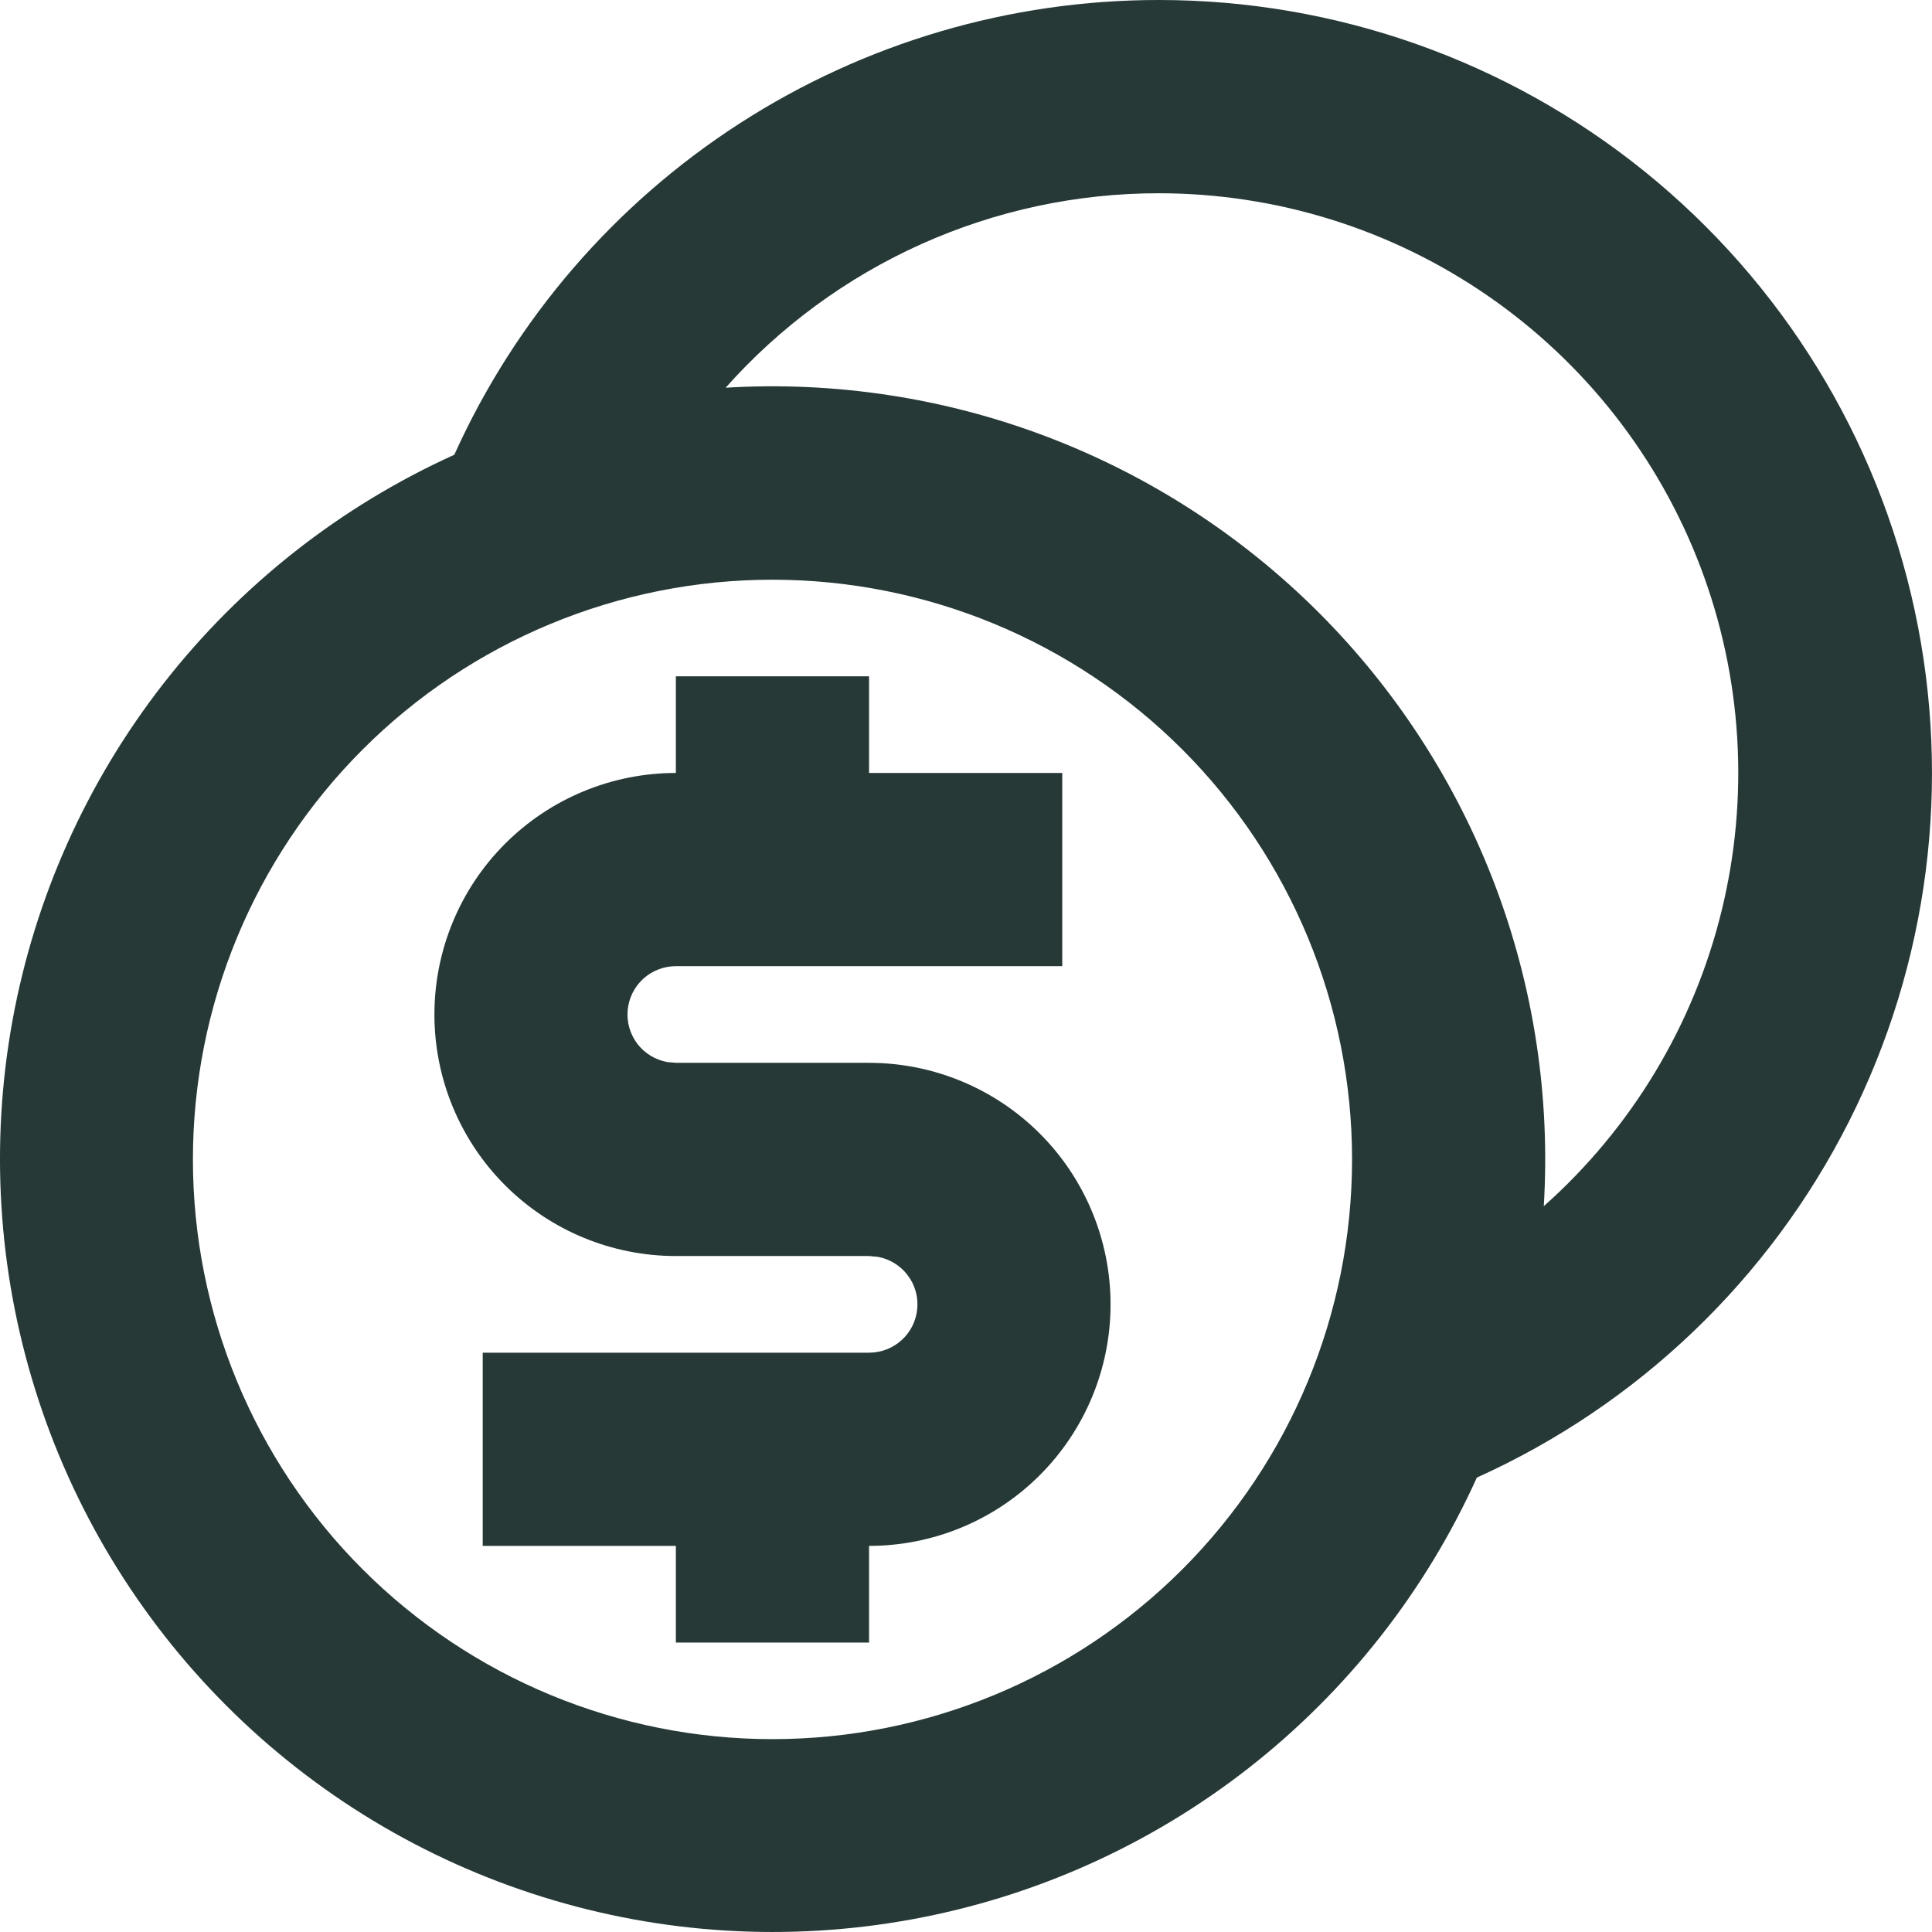 <svg width="34" height="34" viewBox="0 0 34 34" fill="none" xmlns="http://www.w3.org/2000/svg">
<path id="Vector" d="M20.394 1.55078e-06C23.505 -0.001 26.522 1.064 28.943 3.018C31.363 4.973 33.041 7.698 33.695 10.74C34.35 13.782 33.942 16.956 32.54 19.734C31.138 22.512 28.826 24.724 25.99 26.003C25.084 28.008 23.705 29.762 21.971 31.117C20.238 32.471 18.202 33.385 16.038 33.779C13.874 34.174 11.647 34.038 9.547 33.382C7.448 32.727 5.538 31.572 3.983 30.016C2.428 28.46 1.273 26.55 0.618 24.45C-0.038 22.35 -0.174 20.122 0.22 17.958C0.615 15.793 1.528 13.757 2.882 12.023C4.236 10.29 5.991 8.91 7.995 8.003C9.072 5.617 10.815 3.593 13.015 2.173C15.214 0.754 17.776 -0.001 20.394 1.55078e-06ZM13.594 10.202C10.889 10.202 8.295 11.277 6.382 13.19C4.469 15.103 3.395 17.698 3.395 20.404C3.395 23.11 4.469 25.705 6.382 27.618C8.295 29.531 10.889 30.606 13.594 30.606C16.299 30.606 18.894 29.531 20.807 27.618C22.719 25.705 23.794 23.11 23.794 20.404C23.794 17.698 22.719 15.103 20.807 13.19C18.894 11.277 16.299 10.202 13.594 10.202ZM15.294 11.902V13.603H18.694V17.003H11.894C11.682 17.003 11.477 17.082 11.32 17.225C11.163 17.368 11.066 17.565 11.046 17.777C11.027 17.988 11.088 18.199 11.216 18.369C11.345 18.538 11.533 18.652 11.742 18.69L11.894 18.704H15.294C16.421 18.704 17.502 19.152 18.299 19.949C19.096 20.746 19.544 21.827 19.544 22.955C19.544 24.082 19.096 25.163 18.299 25.96C17.502 26.758 16.421 27.205 15.294 27.205V28.906H11.894V27.205H8.495V23.805H15.294C15.507 23.805 15.711 23.726 15.868 23.583C16.026 23.44 16.123 23.243 16.142 23.031C16.162 22.82 16.101 22.609 15.972 22.44C15.844 22.271 15.656 22.156 15.447 22.118L15.294 22.104H11.894C10.767 22.104 9.686 21.657 8.889 20.859C8.092 20.062 7.645 18.981 7.645 17.854C7.645 16.726 8.092 15.645 8.889 14.848C9.686 14.051 10.767 13.603 11.894 13.603V11.902H15.294ZM20.394 3.401C18.954 3.4 17.529 3.705 16.215 4.295C14.901 4.885 13.727 5.747 12.77 6.823C14.691 6.707 16.616 6.999 18.415 7.682C20.215 8.365 21.85 9.422 23.211 10.783C24.572 12.145 25.628 13.78 26.311 15.58C26.993 17.381 27.285 19.305 27.168 21.227C28.714 19.852 29.805 18.041 30.297 16.031C30.79 14.022 30.66 11.911 29.925 9.977C29.19 8.043 27.885 6.379 26.182 5.205C24.48 4.03 22.46 3.401 20.392 3.401" fill="#263937"/>
</svg>
